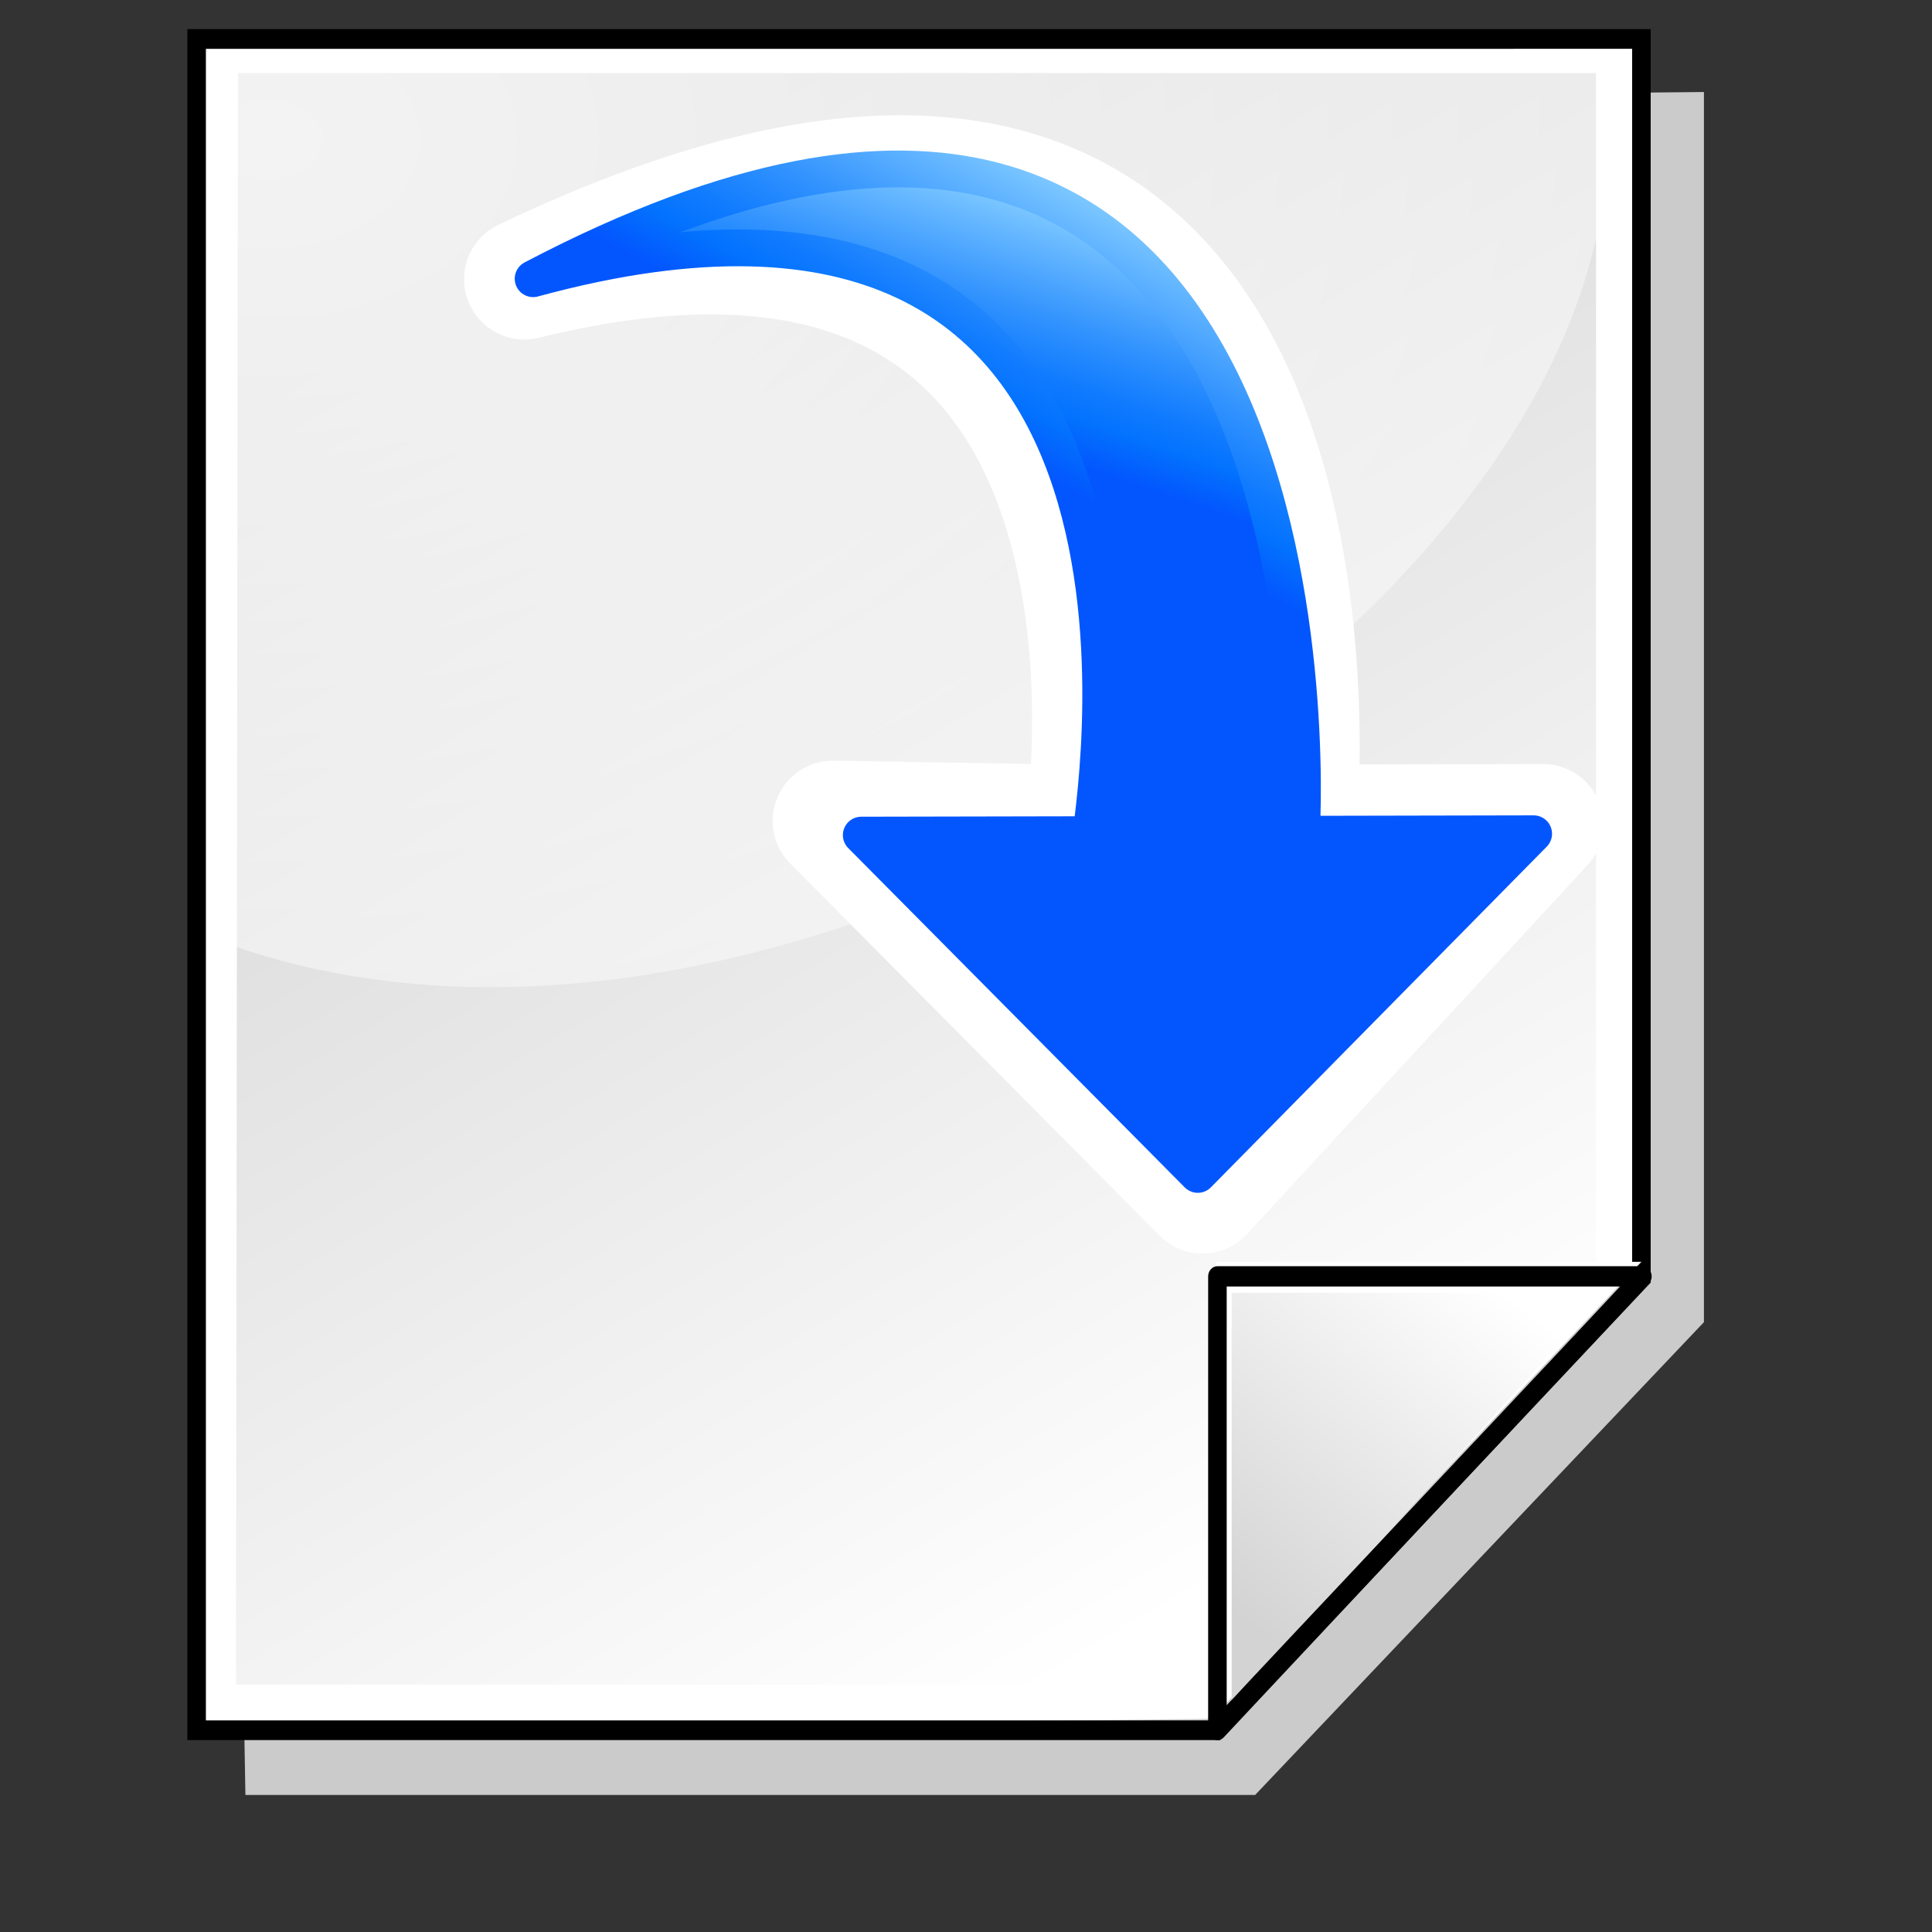 <?xml version="1.0" encoding="UTF-8" standalone="no"?>
<!-- Created with Inkscape (http://www.inkscape.org/) -->
<svg
   xmlns:dc="http://purl.org/dc/elements/1.1/"
   xmlns:cc="http://web.resource.org/cc/"
   xmlns:rdf="http://www.w3.org/1999/02/22-rdf-syntax-ns#"
   xmlns:svg="http://www.w3.org/2000/svg"
   xmlns="http://www.w3.org/2000/svg"
   xmlns:xlink="http://www.w3.org/1999/xlink"
   xmlns:sodipodi="http://inkscape.sourceforge.net/DTD/sodipodi-0.dtd"
   xmlns:inkscape="http://www.inkscape.org/namespaces/inkscape"
   version="1.0"
   width="64pt"
   height="64pt"
   id="svg7354"
   sodipodi:version="0.32"
   inkscape:version="0.43"
   sodipodi:docname="lc040.svg"
   sodipodi:docbase="D:\oo svn\crystalsvg"
   inkscape:export-filename="D:\oo svn\crystalsvg\lc040.png"
   inkscape:export-xdpi="24.75"
   inkscape:export-ydpi="24.75">
  <rect width="100%" height="100%" fill="#333333" stroke="none"/>
  <sodipodi:namedview
     inkscape:window-height="540"
     inkscape:window-width="756"
     inkscape:pageshadow="2"
     inkscape:pageopacity="0.0"
     borderopacity="1.0"
     bordercolor="#666666"
     pagecolor="#ffffff"
     id="base"
     inkscape:zoom="4.675"
     inkscape:cx="40"
     inkscape:cy="51.930562"
     inkscape:window-x="205"
     inkscape:window-y="147"
     inkscape:current-layer="svg7354" />
  <defs
     id="defs3">
    <linearGradient
       id="linearGradient5452">
      <stop
         style="stop-color:#d69c00;stop-opacity:1"
         offset="0"
         id="stop5454" />
      <stop
         style="stop-color:#d69c00;stop-opacity:0"
         offset="1"
         id="stop5456" />
    </linearGradient>
    <linearGradient
       id="linearGradient800">
      <stop
         style="stop-color:#ff8a00;stop-opacity:1"
         offset="0"
         id="stop998" />
      <stop
         style="stop-color:#d14300;stop-opacity:1"
         offset="1"
         id="stop999" />
    </linearGradient>
    <linearGradient
       id="linearGradient3430">
      <stop
         style="stop-color:#ff0000;stop-opacity:0.258"
         offset="0"
         id="stop3432" />
      <stop
         style="stop-color:#ff0000;stop-opacity:1"
         offset="1"
         id="stop3440" />
    </linearGradient>
    <linearGradient
       id="linearGradient3422">
      <stop
         style="stop-color:#000000;stop-opacity:1"
         offset="0"
         id="stop3424" />
      <stop
         style="stop-color:#000000;stop-opacity:0"
         offset="1"
         id="stop3426" />
    </linearGradient>
    <linearGradient
       id="linearGradient3412">
      <stop
         style="stop-color:#020202;stop-opacity:1"
         offset="0"
         id="stop3414" />
      <stop
         style="stop-color:#020202;stop-opacity:0"
         offset="1"
         id="stop3416" />
    </linearGradient>
    <linearGradient
       x1="204.502"
       y1="389.267"
       x2="157.178"
       y2="33.685"
       id="linearGradient11715"
       xlink:href="#light75to25"
       gradientUnits="userSpaceOnUse"
       gradientTransform="matrix(0.262,0,0,0.195,-0.241,-2.103)" />
    <linearGradient
       x1="25.43"
       y1="908.731"
       x2="26.983"
       y2="1636.948"
       id="linearGradient11714"
       xlink:href="#light75to0"
       gradientUnits="userSpaceOnUse"
       gradientTransform="matrix(1.485,0,0,3.448209e-2,-0.986,-2.103)" />
    <radialGradient
       cx="10.581"
       cy="109.477"
       r="20.256"
       fx="10.581"
       fy="109.477"
       id="radialGradient11732"
       xlink:href="#light75to25"
       gradientUnits="userSpaceOnUse"
       gradientTransform="matrix(1.963,0,0,0.491,-1.533059e-16,-2.105)" />
    <linearGradient
       x1="-97.926"
       y1="237.451"
       x2="-131.832"
       y2="237.451"
       id="linearGradient11712"
       xlink:href="#greylighttograyw"
       gradientUnits="userSpaceOnUse"
       gradientTransform="matrix(-0.587,0,0,0.192,-17.881,-26.599)" />
    <linearGradient
       x1="-3.788"
       y1="-176.201"
       x2="182.763"
       y2="-176.201"
       id="linearGradient11711"
       xlink:href="#greylighttograyw"
       gradientUnits="userSpaceOnUse"
       gradientTransform="matrix(0.149,0,0,4.571521e-2,10.092,29.055)" />
    <linearGradient
       x1="47.088"
       y1="288.72"
       x2="147.458"
       y2="318.558"
       id="linearGradient11710"
       xlink:href="#greandarktobgrean"
       gradientUnits="userSpaceOnUse"
       gradientTransform="matrix(0.393,0,0,0.152,-1.218,-10.102)" />
    <linearGradient
       x1="88.28"
       y1="346.273"
       x2="91.255"
       y2="7.849"
       id="linearGradient11709"
       xlink:href="#blueligtmoretoblue"
       gradientUnits="userSpaceOnUse"
       gradientTransform="matrix(0.393,0,0,0.152,-1.218,-10.102)" />
    <linearGradient
       x1="9.456"
       y1="100.794"
       x2="24.151"
       y2="119.576"
       id="linearGradient11734"
       xlink:href="#greandarktobgrean"
       gradientUnits="userSpaceOnUse"
       gradientTransform="matrix(1.559,0,0,0.507,9.774,-2.105)" />
    <linearGradient
       x1="89.196"
       y1="508.116"
       x2="113.857"
       y2="265.25"
       id="linearGradient11733"
       xlink:href="#bluelignonlinblu"
       gradientUnits="userSpaceOnUse"
       gradientTransform="matrix(0.471,0,0,0.158,-21.813,-12.924)" />
    <linearGradient
       x1="177.676"
       y1="197.17"
       x2="241.458"
       y2="229.391"
       id="linearGradient11706"
       xlink:href="#greantodarkgrean"
       gradientUnits="userSpaceOnUse"
       gradientTransform="matrix(0.187,0,0,0.319,-1.218,-10.102)" />
    <radialGradient
       cx="505.078"
       cy="256.323"
       r="50.787"
       fx="505.078"
       fy="256.323"
       id="radialGradient11705"
       xlink:href="#linearGradient6033"
       gradientUnits="userSpaceOnUse"
       gradientTransform="matrix(0.226,0,0,0.387,-43.466,-48.259)" />
    <linearGradient
       x1="99.532"
       y1="23.45"
       x2="72.016"
       y2="50.717"
       id="linearGradient11704"
       xlink:href="#greantodarkgrean"
       gradientUnits="userSpaceOnUse"
       gradientTransform="scale(0.765,1.308)" />
    <radialGradient
       cx="505.078"
       cy="256.323"
       r="50.787"
       fx="505.078"
       fy="256.323"
       id="radialGradient11703"
       xlink:href="#linearGradient6033"
       gradientUnits="userSpaceOnUse"
       gradientTransform="matrix(0.226,0,0,0.387,-50.304,-47.125)" />
    <linearGradient
       x1="88.592"
       y1="31.063"
       x2="78.253"
       y2="59.376"
       id="linearGradient11702"
       xlink:href="#greantodarkgrean"
       gradientUnits="userSpaceOnUse"
       gradientTransform="scale(0.765,1.308)" />
    <linearGradient
       x1="73.794"
       y1="31.162"
       x2="57.086"
       y2="39.7"
       id="linearGradient11701"
       xlink:href="#greantodarkgrean"
       gradientUnits="userSpaceOnUse"
       gradientTransform="scale(0.765,1.308)" />
    <radialGradient
       cx="505.078"
       cy="256.323"
       r="50.787"
       fx="505.078"
       fy="256.323"
       id="radialGradient11700"
       xlink:href="#linearGradient6033"
       gradientUnits="userSpaceOnUse"
       gradientTransform="matrix(0.226,0,0,0.387,-65.706,-47.551)" />
    <linearGradient
       x1="470.458"
       y1="229.923"
       x2="516.852"
       y2="302.138"
       id="linearGradient11699"
       xlink:href="#greantodarkgrean"
       gradientUnits="userSpaceOnUse"
       gradientTransform="matrix(0.226,0,0,0.387,-65.706,-47.551)" />
    <linearGradient
       x1="143.991"
       y1="149.23"
       x2="124.74"
       y2="229.207"
       id="linearGradient11698"
       xlink:href="#greantodarkgrean"
       gradientUnits="userSpaceOnUse"
       gradientTransform="matrix(0.359,0,0,0.319,-39.032,-10.102)" />
    <radialGradient
       cx="505.078"
       cy="256.323"
       r="50.787"
       fx="505.078"
       fy="256.323"
       id="radialGradient11697"
       xlink:href="#linearGradient6033"
       gradientUnits="userSpaceOnUse"
       gradientTransform="matrix(0.226,0,0,0.387,-39.446,-57.894)" />
    <linearGradient
       x1="99.532"
       y1="23.45"
       x2="72.016"
       y2="50.717"
       id="linearGradient11696"
       xlink:href="#greantodarkgrean"
       gradientUnits="userSpaceOnUse"
       gradientTransform="scale(0.765,1.308)" />
    <linearGradient
       x1="143.991"
       y1="149.23"
       x2="124.74"
       y2="229.207"
       id="linearGradient11695"
       xlink:href="#greantodarkgrean"
       gradientUnits="userSpaceOnUse"
       gradientTransform="matrix(0.359,0,0,0.319,-48.125,-9.676)" />
    <linearGradient
       id="light75to25">
      <stop
         style="stop-color:#ffffff;stop-opacity:0.729"
         offset="0"
         id="stop2774" />
      <stop
         style="stop-color:#ffffff;stop-opacity:0.262"
         offset="1"
         id="stop2775" />
    </linearGradient>
    <linearGradient
       id="greylighttograyw">
      <stop
         style="stop-color:#b5b5b8;stop-opacity:1"
         offset="0"
         id="stop575" />
      <stop
         style="stop-color:#ebebee;stop-opacity:1"
         offset="1"
         id="stop576" />
    </linearGradient>
    <linearGradient
       id="greandarktobgrean">
      <stop
         style="stop-color:#00ad01;stop-opacity:1"
         offset="0"
         id="stop4492" />
      <stop
         style="stop-color:#15720f;stop-opacity:1"
         offset="1"
         id="stop4493" />
    </linearGradient>
    <radialGradient
       cx="38.797"
       cy="112.961"
       r="67.359"
       fx="38.797"
       fy="112.961"
       id="blueligtmoretoblue"
       gradientUnits="userSpaceOnUse">
      <stop
         style="stop-color:#d9ffff;stop-opacity:1"
         offset="0.006"
         id="stop3457" />
      <stop
         style="stop-color:#6eaafe;stop-opacity:1"
         offset="0.742"
         id="stop3465" />
      <stop
         style="stop-color:#0356fe;stop-opacity:1"
         offset="1"
         id="stop3463" />
    </radialGradient>
    <linearGradient
       id="greandraktoblack">
      <stop
         style="stop-color:#007c00;stop-opacity:1"
         offset="0"
         id="stop7328" />
      <stop
         style="stop-color:#025a00;stop-opacity:1"
         offset="1"
         id="stop7329" />
    </linearGradient>
    <radialGradient
       cx="38.797"
       cy="112.961"
       r="67.359"
       fx="38.797"
       fy="112.961"
       id="bluelignonlinblu"
       gradientUnits="userSpaceOnUse">
      <stop
         style="stop-color:#d9ffff;stop-opacity:1"
         offset="0.006"
         id="stop84" />
      <stop
         style="stop-color:#95d9ff;stop-opacity:1"
         offset="0.135"
         id="stop86" />
      <stop
         style="stop-color:#68b9ff;stop-opacity:1"
         offset="0.32"
         id="stop88" />
      <stop
         style="stop-color:#3293fe;stop-opacity:1"
         offset="0.568"
         id="stop90" />
      <stop
         style="stop-color:#107bfe;stop-opacity:1"
         offset="0.753"
         id="stop92" />
      <stop
         style="stop-color:#0372fe;stop-opacity:1"
         offset="0.854"
         id="stop94" />
      <stop
         style="stop-color:#0356fe;stop-opacity:1"
         offset="1"
         id="stop96" />
    </radialGradient>
    <linearGradient
       id="linearGradient6033">
      <stop
         style="stop-color:#000000;stop-opacity:1"
         offset="0"
         id="stop6034" />
      <stop
         style="stop-color:#000000;stop-opacity:0"
         offset="1"
         id="stop6035" />
    </linearGradient>
    <linearGradient
       id="greantodarkgrean">
      <stop
         style="stop-color:#00ff01;stop-opacity:1"
         offset="0"
         id="stop5123" />
      <stop
         style="stop-color:#15980f;stop-opacity:1"
         offset="1"
         id="stop5124" />
    </linearGradient>
    <linearGradient
       x1="122.43"
       y1="59.054"
       x2="272.468"
       y2="323.769"
       id="linearGradient3623"
       xlink:href="#graytolightgray"
       gradientUnits="userSpaceOnUse"
       gradientTransform="matrix(0.182,0,0,0.214,4.641,0.358)" />
    <radialGradient
       cx="74.495"
       cy="81.169"
       r="23.694"
       fx="74.495"
       fy="81.169"
       id="radialGradient3622"
       xlink:href="#XMLID_9_"
       gradientUnits="userSpaceOnUse"
       gradientTransform="matrix(0.696,0,0,0.816,10.145,4.039)" />
    <linearGradient
       id="graytolightgray">
      <stop
         style="stop-color:#d4d3d3;stop-opacity:1"
         offset="0"
         id="stop5101" />
      <stop
         style="stop-color:#ffffff;stop-opacity:1"
         offset="1"
         id="stop5102" />
    </linearGradient>
    <linearGradient
       x1="284.175"
       y1="340.208"
       x2="330.939"
       y2="273.806"
       id="linearGradient3621"
       xlink:href="#graytolightgray"
       gradientUnits="userSpaceOnUse"
       gradientTransform="matrix(0.182,0,0,0.214,4.641,0.358)" />
    <linearGradient
       id="light75to0">
      <stop
         style="stop-color:#ffffff;stop-opacity:0.729"
         offset="0"
         id="stop2769" />
      <stop
         style="stop-color:#ffffff;stop-opacity:0"
         offset="1"
         id="stop2770" />
    </linearGradient>
    <radialGradient
       cx="53.183"
       cy="52.578"
       r="508.295"
       fx="53.183"
       fy="52.578"
       id="radialGradient6111"
       xlink:href="#light75to0"
       gradientUnits="userSpaceOnUse"
       gradientTransform="matrix(0.223,0,0,0.175,4.641,1.797e-2)" />
    <linearGradient
       x1="245.914"
       y1="248.018"
       x2="561.864"
       y2="513.912"
       id="linearGradient3619"
       xlink:href="#garylighttowite"
       gradientUnits="userSpaceOnUse"
       gradientTransform="matrix(0.182,0,0,0.214,4.641,0.358)" />
    <linearGradient
       id="garylighttowite">
      <stop
         style="stop-color:#7d7d7d;stop-opacity:1"
         offset="0"
         id="stop5106" />
      <stop
         style="stop-color:#d3d4d4;stop-opacity:1"
         offset="1"
         id="stop5107" />
    </linearGradient>
    <linearGradient
       x1="-37.332"
       y1="-50.29"
       x2="578.444"
       y2="648.298"
       id="linearGradient3618"
       xlink:href="#garylighttowite"
       gradientUnits="userSpaceOnUse"
       gradientTransform="matrix(0.182,0,0,0.214,4.641,0.358)" />
    <radialGradient
       cx="74.495"
       cy="81.169"
       r="23.694"
       fx="74.495"
       fy="81.169"
       id="radialGradient7426"
       xlink:href="#XMLID_9_"
       gradientUnits="userSpaceOnUse"
       gradientTransform="matrix(0.696,0,0,0.816,10.145,4.039)" />
    <radialGradient
       cx="53.183"
       cy="52.578"
       r="508.295"
       fx="53.183"
       fy="52.578"
       id="radialGradient1100"
       xlink:href="#light75to0"
       gradientUnits="userSpaceOnUse"
       gradientTransform="matrix(0.262,0,0,0.187,-2.106,-3.659)" />
    <linearGradient
       x1="122.43"
       y1="59.054"
       x2="272.468"
       y2="323.769"
       id="linearGradient1101"
       xlink:href="#graytolightgray"
       gradientUnits="userSpaceOnUse"
       gradientTransform="matrix(0.214,0,0,0.223,-2.107,-3.382)" />
    <linearGradient
       x1="-37.332"
       y1="-50.29"
       x2="578.444"
       y2="648.298"
       id="linearGradient1102"
       xlink:href="#garylighttowite"
       gradientUnits="userSpaceOnUse"
       gradientTransform="matrix(0.214,0,0,0.228,-2.02,-3.272)" />
    <linearGradient
       x1="245.914"
       y1="248.018"
       x2="561.864"
       y2="513.912"
       id="linearGradient1103"
       xlink:href="#garylighttowite"
       gradientUnits="userSpaceOnUse"
       gradientTransform="matrix(0.214,0,0,0.235,-2.393,-5.817)" />
    <linearGradient
       x1="284.175"
       y1="340.208"
       x2="330.939"
       y2="273.806"
       id="linearGradient1104"
       xlink:href="#graytolightgray"
       gradientUnits="userSpaceOnUse"
       gradientTransform="matrix(0.214,0,0,0.236,-2.648,-6.211)" />
    <linearGradient
       x1="-35.494"
       y1="25.668"
       x2="-13.703"
       y2="25.668"
       id="linearGradient3420"
       xlink:href="#linearGradient3412"
       gradientUnits="userSpaceOnUse"
       gradientTransform="translate(133.636,-11.626)" />
    <linearGradient
       x1="-35.494"
       y1="25.668"
       x2="-13.703"
       y2="25.668"
       id="linearGradient3428"
       xlink:href="#linearGradient3422"
       gradientUnits="userSpaceOnUse" />
    <radialGradient
       cx="-24.599"
       cy="25.668"
       r="10.895"
       fx="-24.599"
       fy="25.668"
       id="radialGradient3430"
       xlink:href="#bluelignonlinblu"
       gradientUnits="userSpaceOnUse"
       gradientTransform="matrix(1,0,0,1.122,133.636,-14.761)" />
    <radialGradient
       cx="145"
       cy="12"
       r="10.065"
       fx="145"
       fy="12"
       id="radialGradient3425"
       xlink:href="#blueligtmoretoblue"
       gradientUnits="userSpaceOnUse" />
    <linearGradient
       x1="127.142"
       y1="207.175"
       x2="169.359"
       y2="233.467"
       id="linearGradient6173"
       xlink:href="#wihitetolightgray"
       gradientUnits="userSpaceOnUse"
       gradientTransform="matrix(1,-3.582203e-3,3.582203e-3,1,85,-5)" />
    <linearGradient
       id="wihitetolightgray">
      <stop
         style="stop-color:#ffffff;stop-opacity:1"
         offset="0"
         id="stop1885" />
      <stop
         style="stop-color:#d5d4d4;stop-opacity:1"
         offset="1"
         id="stop1886" />
    </linearGradient>
    <linearGradient
       x1="16.88"
       y1="80.155"
       x2="-9.313"
       y2="77.205"
       id="linearGradient6174"
       xlink:href="#garylighttowite"
       gradientUnits="userSpaceOnUse"
       gradientTransform="matrix(1,-3.582204e-3,3.582204e-3,1,224.848,121.926)" />
    <linearGradient
       id="linearGradient5276">
      <stop
         style="stop-color:#7d7d7d;stop-opacity:1"
         offset="0"
         id="stop5278" />
      <stop
         style="stop-color:#d3d4d4;stop-opacity:1"
         offset="1"
         id="stop5280" />
    </linearGradient>
    <linearGradient
       x1="13.341"
       y1="63.247"
       x2="1.624"
       y2="33.233"
       id="linearGradient6171"
       xlink:href="#garylighttowite"
       gradientUnits="userSpaceOnUse"
       gradientTransform="matrix(1,-3.582204e-3,3.582204e-3,1,223.727,126.832)" />
    <linearGradient
       x1="242.519"
       y1="181.636"
       x2="216.753"
       y2="170.219"
       id="linearGradient6172"
       xlink:href="#light75to0"
       gradientUnits="userSpaceOnUse"
       gradientTransform="matrix(1,-3.582203e-3,3.582203e-3,1,-0.906,-1.585)" />
    <linearGradient
       id="linearGradient5268">
      <stop
         style="stop-color:#ffffff;stop-opacity:0.729"
         offset="0"
         id="stop5270" />
      <stop
         style="stop-color:#ffffff;stop-opacity:0"
         offset="1"
         id="stop5272" />
    </linearGradient>
    <linearGradient
       x1="16.88"
       y1="80.155"
       x2="-9.313"
       y2="77.205"
       id="linearGradient11884"
       xlink:href="#garylighttowite"
       gradientUnits="userSpaceOnUse"
       gradientTransform="matrix(1,-3.582204e-3,3.582204e-3,1,224.848,131.926)" />
    <radialGradient
       cx="227.658"
       cy="210.557"
       r="49.858"
       fx="227.658"
       fy="210.557"
       id="radialGradient13821"
       xlink:href="#sadow75to0w"
       gradientUnits="userSpaceOnUse"
       gradientTransform="scale(1.018,0.982)" />
    <linearGradient
       id="sadow75to0w">
      <stop
         style="stop-color:#000000;stop-opacity:0.729"
         offset="0"
         id="stop3429" />
      <stop
         style="stop-color:#ffffff;stop-opacity:0"
         offset="1"
         id="stop3430" />
    </linearGradient>
    <radialGradient
       cx="262.358"
       cy="234.946"
       r="74.088"
       fx="262.358"
       fy="234.946"
       id="radialGradient13195"
       xlink:href="#light75to0"
       gradientUnits="userSpaceOnUse"
       gradientTransform="scale(1.018,0.982)" />
    <linearGradient
       x1="16.88"
       y1="80.155"
       x2="-9.313"
       y2="77.205"
       id="linearGradient11886"
       xlink:href="#garylighttowite"
       gradientUnits="userSpaceOnUse"
       gradientTransform="matrix(1,-3.582204e-3,3.582204e-3,1,224.848,139.426)" />
    <linearGradient
       x1="190.116"
       y1="151.517"
       x2="266.356"
       y2="218.462"
       id="linearGradient6170"
       xlink:href="#light100to0"
       gradientUnits="userSpaceOnUse"
       gradientTransform="matrix(1,-3.582198e-3,3.582198e-3,1,0,0)" />
    <linearGradient
       id="light100to0">
      <stop
         style="stop-color:#ffffff;stop-opacity:1"
         offset="0"
         id="stop2764" />
      <stop
         style="stop-color:#ffffff;stop-opacity:0"
         offset="1"
         id="stop2765" />
    </linearGradient>
    <linearGradient
       x1="6.95"
       y1="29.416"
       x2="59.377"
       y2="29.416"
       id="linearGradient5458"
       xlink:href="#linearGradient5452"
       gradientUnits="userSpaceOnUse" />
    <linearGradient
       x1="11.888"
       y1="-39.214"
       x2="24.452"
       y2="-43.48"
       id="linearGradient5469"
       xlink:href="#bluelignonlinblu"
       gradientUnits="userSpaceOnUse"
       gradientTransform="translate(-2.156,68.406)" />
    <linearGradient
       x1="10.945"
       y1="-36.216"
       x2="24.452"
       y2="-43.48"
       id="linearGradient5477"
       xlink:href="#bluelignonlinblu"
       gradientUnits="userSpaceOnUse"
       gradientTransform="translate(-2.156,68.406)" />
  </defs>
  <rect
     width="25"
     height="25"
     x="96.184"
     y="-21.035"
     transform="matrix(0.937,0.35,-0.35,0.937,0,0)"
     style="fill:none;fill-rule:evenodd;stroke:none;stroke-width:0.052;stroke-opacity:1"
     id="rect1608" />
  <g
     id="layer1">
    <path
       d="M 39.51,4.417 L 75.26,4.063 L 75.26,58.397 L 55.438,79.28 L 10.839,79.28 L 10.662,69.015 L 39.51,4.417 z "
       style="fill:#cbcbcb;fill-opacity:1;fill-rule:evenodd;stroke:none;stroke-width:0.25pt;stroke-linecap:butt;stroke-linejoin:miter;stroke-opacity:1"
       id="path1105" />
    <path
       d="M 9.069,1.763 L 72.605,1.94 L 72.251,55.919 L 53.314,75.918 L 8.892,76.449 L 9.069,1.763 z "
       style="fill:#ffffff;fill-opacity:1;fill-rule:evenodd;stroke:none;stroke-width:0.25pt;stroke-linecap:butt;stroke-linejoin:miter;stroke-opacity:1"
       id="path1727" />
    <path
       d="M 72.089,2.156 C 72.089,3.009 72.089,55.934 72.089,56.29 C 71.855,56.54 53.794,75.737 53.56,75.988 C 53.226,75.988 9.895,75.988 9.094,75.988 C 9.094,75.134 9.094,3.011 9.094,2.157 C 9.897,2.156 71.287,2.156 72.089,2.156 z M 72.499,1.286 L 8.275,1.286 L 8.275,76.857 L 53.898,76.857 L 72.908,56.649 L 72.908,1.286 L 72.499,1.286 z "
       style="fill:#000000;fill-opacity:1"
       id="path225" />
    <path
       d="M 70.496,3.226 L 10.511,3.226 L 10.422,74.409 L 53.096,74.409 L 70.496,56.272 L 70.496,3.226 z "
       style="fill:url(#linearGradient1101);fill-opacity:1"
       id="path146" />
    <path
       d="M 70.65,9.743 L 70.65,3.049 L 10.476,3.049 L 10.422,41.819 C 33.536,49.764 66.993,29.712 70.65,9.743 z "
       style="fill:url(#radialGradient1100);fill-opacity:1"
       id="path195" />
    <path
       d="M 53.729,75.685 L 72.499,55.732 L 53.729,55.732 L 53.729,75.685 z "
       style="fill:#ffffff"
       id="path163" />
    <path
       d="M 54.401,75.319 L 70.92,57.099 L 54.401,57.099 L 54.401,75.319 z "
       style="fill:url(#linearGradient1104);fill-opacity:1"
       id="path178" />
    <path
       d="M 53.771,55.927 C 53.546,55.927 53.362,56.128 53.362,56.375 L 53.362,76.408 C 53.362,76.59 53.462,76.753 53.615,76.823 C 53.768,76.891 53.944,76.855 54.061,76.725 L 72.831,56.693 C 72.948,56.565 72.983,56.372 72.92,56.204 C 72.856,56.036 72.707,55.927 72.541,55.927 L 53.771,55.927 z M 71.553,56.824 C 70.309,58.189 55.425,73.958 54.181,75.324 C 54.181,73.424 54.181,57.638 54.181,56.824 C 54.921,56.824 69.821,56.824 71.553,56.824 z "
       style="fill:#000000;fill-opacity:1"
       id="path210"
       sodipodi:nodetypes="cccsccscccccc" />
  </g>
  <g
     transform="matrix(2.01697e-3,1,1,-2.01697e-3,16.394,-3.786)"
     id="g1089">
    <path
       d="M 16.133,6.733 C -1.661,44.13 38.38,40.968 40.297,40.788 L 40.299,51.68 L 56.566,36.605 L 40.087,20.315 L 40.297,31.502 C 38.043,31.766 9.127,35.371 16.133,6.733 z "
       style="font-size:12px;fill:url(#linearGradient5458);fill-opacity:1;fill-rule:evenodd;stroke:#ffffff;stroke-width:5.325;stroke-linecap:round;stroke-linejoin:round;stroke-miterlimit:4;stroke-dasharray:none;stroke-opacity:1"
       id="path1709" />
    <path
       d="M 16.111,7.121 C -2.524,42.803 38.798,41.176 40.715,40.995 L 40.715,51.262 L 55.732,36.398 L 40.715,21.565 L 40.715,31.709 C 38.461,31.974 8.089,36.797 16.111,7.121 z "
       style="font-size:12px;fill:url(#linearGradient5469);fill-opacity:1;fill-rule:evenodd;stroke:url(#linearGradient5477);stroke-width:1.625;stroke-linecap:round;stroke-linejoin:round;stroke-miterlimit:4;stroke-dasharray:none;stroke-opacity:1"
       id="path968" />
  </g>
</svg>
